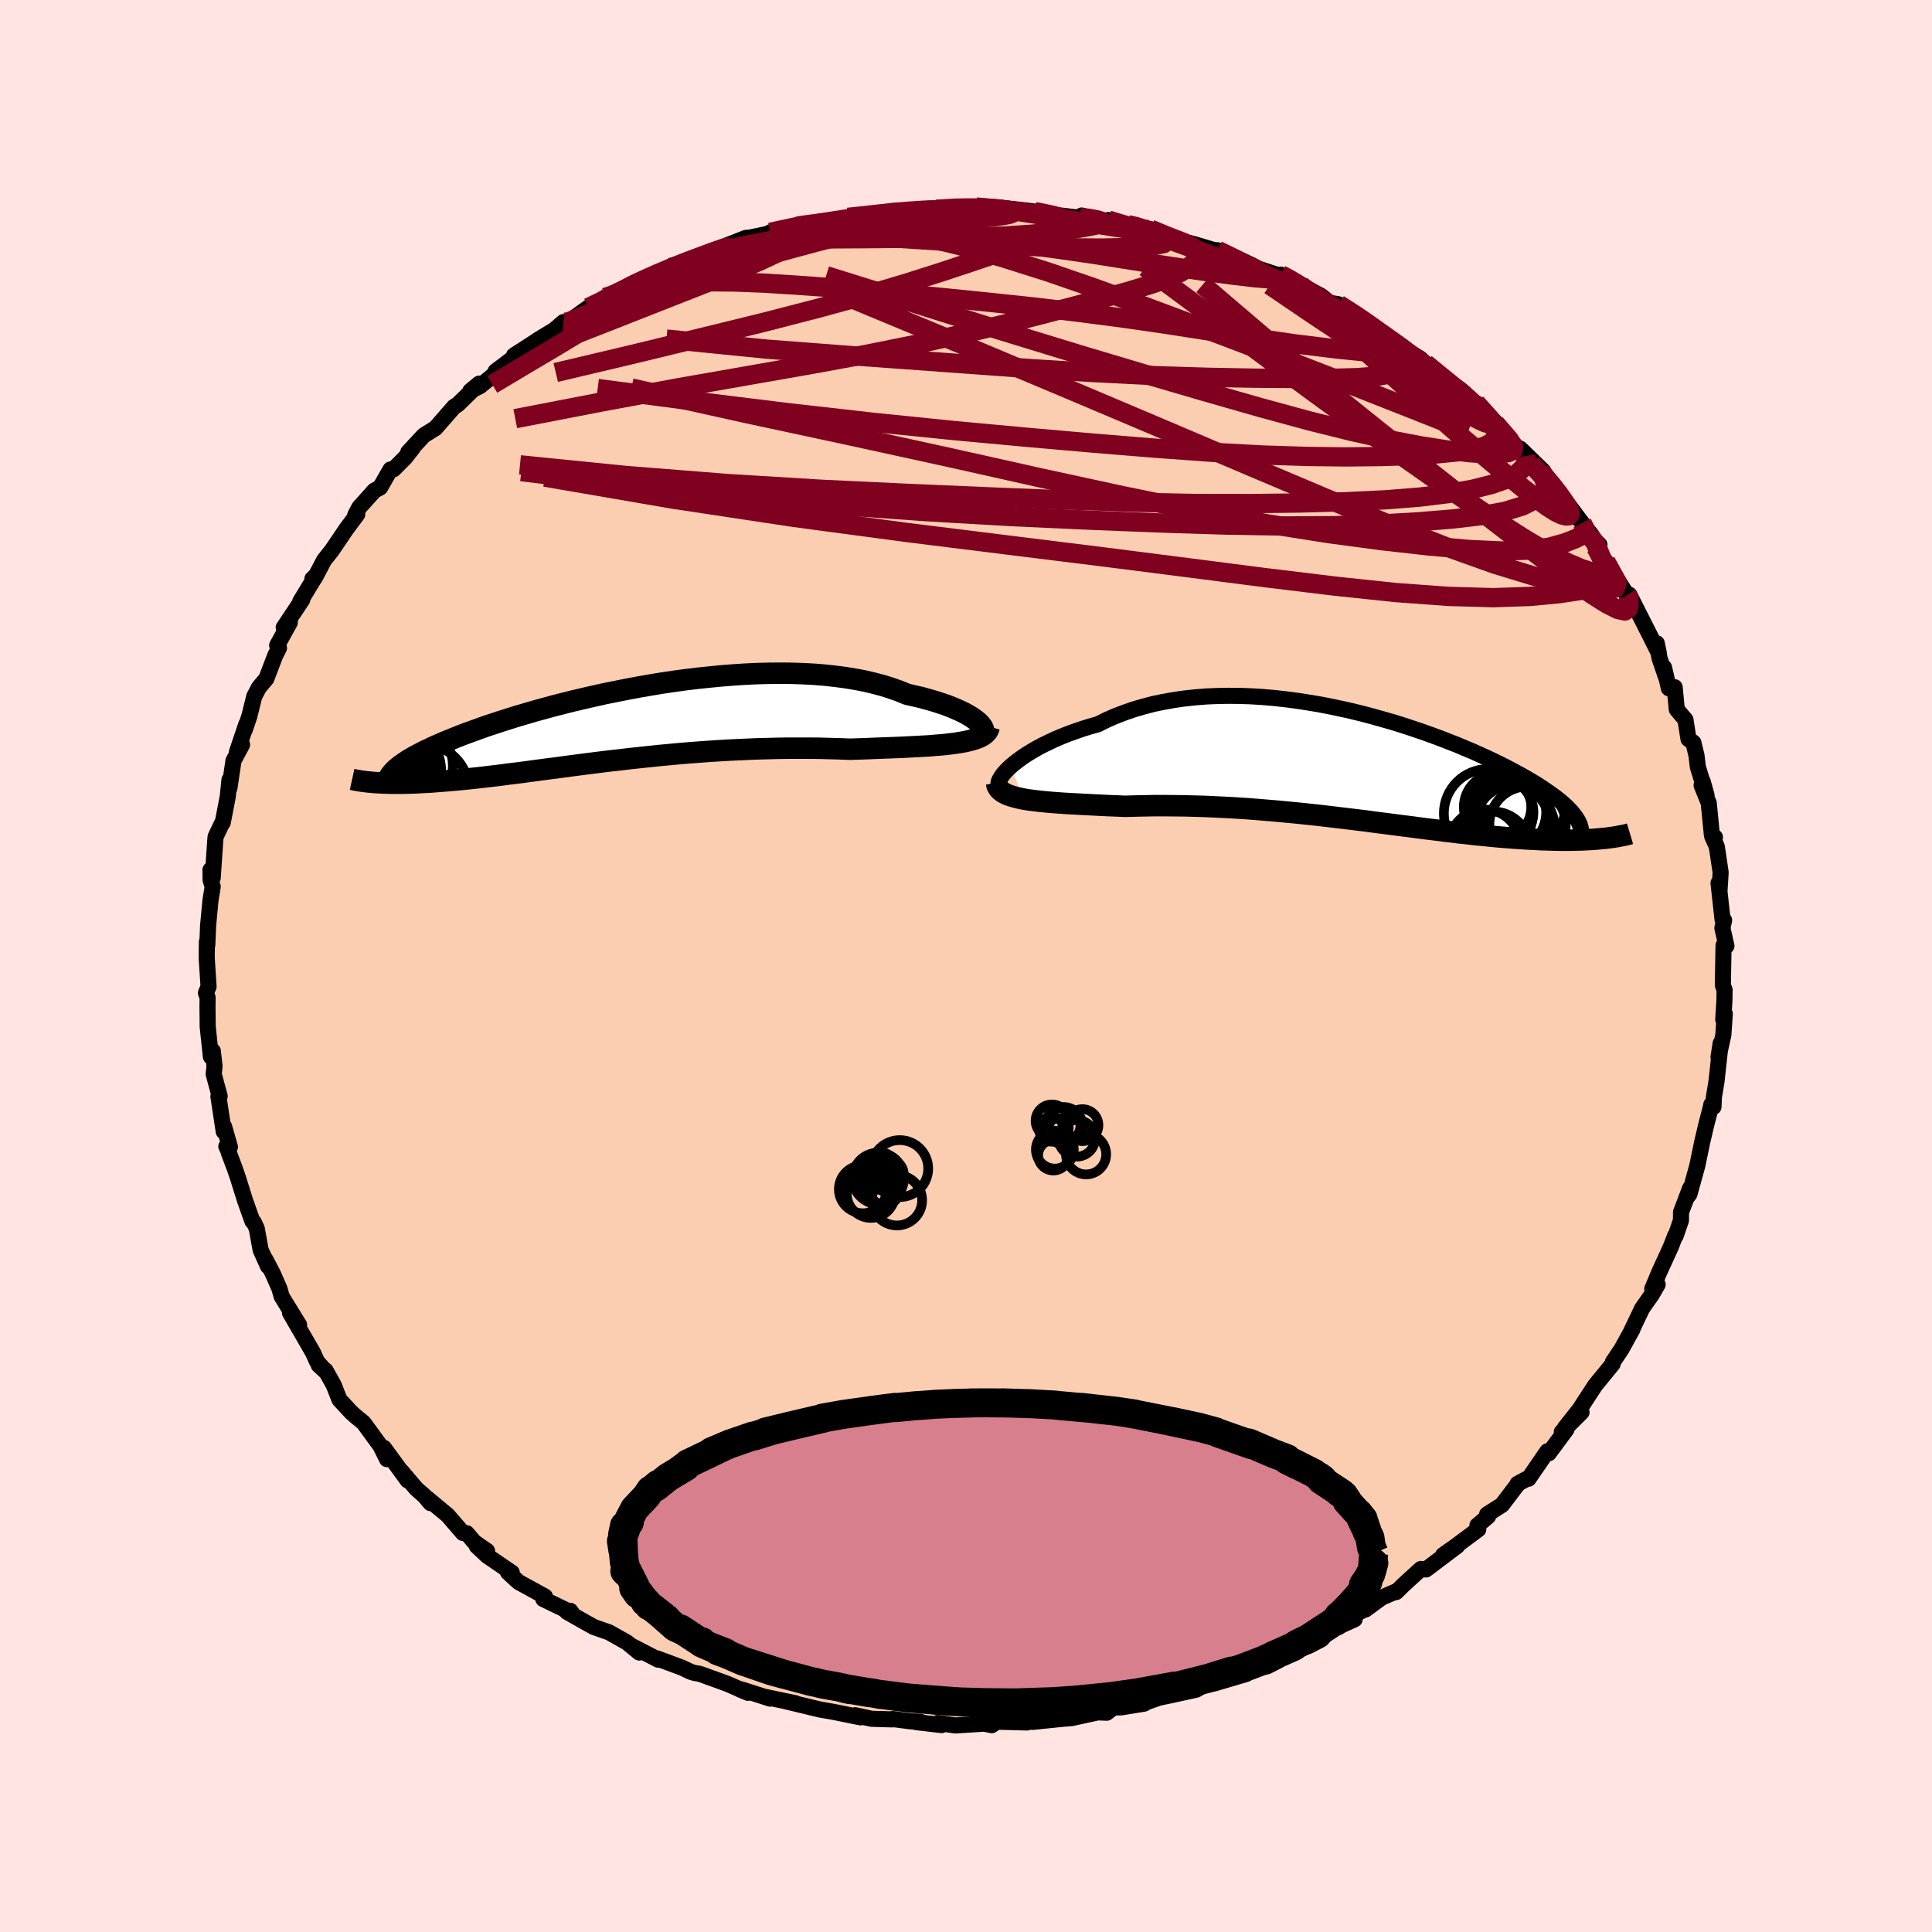 <svg xmlns="http://www.w3.org/2000/svg" width="500" height="500" viewBox="-100 -100 200 200"><defs><clipPath id="c"><path d="m37.8-.14-.22-.21-.26-.21-.31-.22-.35-.22-.39-.22-.44-.22-.47-.21-.52-.22-.55-.21-.59-.2-.62-.2-.66-.19-.69-.19-.73-.17-.75-.17-.78-.32-.82-.29-.87-.28-.91-.24-.96-.23-.99-.19-1.03-.17-1.06-.14-1.09-.12-1.12-.09-1.15-.06-1.17-.04-1.18-.01-1.21.01-1.21.03-1.23.06-1.23.08-1.24.1-1.24.12-1.24.13-1.24.15-1.23.17-1.21.18-1.21.2-1.2.21-1.17.22-1.16.23-1.14.23-1.12.25-1.09.25-1.07.25-1.03.26-1.02.26-.98.27-.95.26-.92.27-.89.26-.86.27-.82.26-.79.26-.76.25-.72.26-.69.25-.66.24-.63.24-.6.24-.57.23-.54.22-.51.23-.49.21-.45.22-.44.2-.41.21-.38.2-.36.19-.33.2-.31.18-.28.19-.26.18-.24.17-.22.17-.2.17-.17.16-.16.16-2.03 1.1.28.02.29.01.3.02.32.01.33.01.34.01h1.11l.4-.01.41-.01.42-.01.44-.02.45-.03.47-.02.49-.03.5-.04.52-.04.53-.04.56-.05.57-.05.6-.06.61-.06.64-.07.65-.07.67-.08.7-.08.71-.09.74-.1.76-.09.78-.1.8-.11.82-.11.84-.11.86-.11.88-.12.91-.12.92-.12.94-.12.95-.12.98-.12.99-.11 1.01-.12 1.02-.11 1.04-.11 1.05-.11 1.07-.1 1.07-.1 1.09-.09 1.09-.08 1.11-.08 1.11-.07 1.11-.06 1.12-.05 1.12-.05 1.12-.03 1.12-.03 1.11-.02h2.22l1.1.01 1.08.03 1.08.03 1.05.04.89-.03.88-.03.87-.04.85-.03.83-.03.81-.03.79-.04.77-.04.75-.04.72-.04.69-.06.66-.05.63-.07.6-.07.56-.09"/></clipPath><clipPath id="b"><path d="m-37.05-.19.36-.3.4-.31.44-.32.47-.31.52-.32.54-.31.58-.31.62-.3.64-.3.68-.29.7-.28.73-.26.75-.26.78-.24.81-.23.86-.43.91-.4.94-.36.97-.34 1-.29 1.02-.27 1.06-.22 1.07-.19 1.1-.16 1.11-.12 1.14-.09 1.14-.05 1.16-.02 1.16.01 1.17.04 1.18.07 1.17.1 1.18.13 1.17.15 1.17.18 1.16.19 1.14.22 1.14.24 1.12.25 1.11.27 1.09.29 1.07.3 1.05.3 1.02.32 1 .33.98.33.95.34.92.34.9.35.87.34.83.35.81.34.77.35.75.34.71.34.68.33.65.33.62.33.59.32.56.31.53.31.5.3.48.3.44.29.42.29.4.28.37.27.34.27.32.26.3.26.27.25.24.25.23.24.19.24.18.23.15.22.14.23.11.21.09.22 2.72 1.39-.32.03-.32.03-.34.03-.36.03-.36.02-.38.02-.4.02-.4.01-.43.01-.43.01h-.92l-.48-.01-.49-.01-.51-.02-.53-.01-.54-.03-.56-.03-.58-.03-.6-.04-.61-.04-.64-.05-.65-.05-.68-.06-.69-.07-.71-.07-.73-.07-.75-.09-.77-.08-.79-.1-.81-.09-.82-.11-.85-.1-.86-.11-.88-.12-.9-.11-.91-.12-.93-.12-.95-.12-.96-.13-.98-.12-.99-.12-1-.12-1.01-.12-1.03-.12-1.03-.11-1.04-.11-1.06-.1-1.05-.1-1.07-.09-1.07-.09-1.07-.08-1.07-.07-1.07-.06-1.08-.05-1.07-.05-1.06-.03-1.06-.03-1.06-.01-1.04-.01h-1.03l-1.02.02-1.01.02-.99.03-.84-.04-.83-.03-.81-.04-.8-.04-.78-.04-.76-.04-.74-.04-.72-.04-.69-.05-.67-.05-.64-.06-.61-.06-.58-.07-.55-.07-.52-.09"/></clipPath><filter id="a"><feTurbulence baseFrequency=".05" numOctaves="3" result="noise" type="noise"/><feDisplacementMap in="SourceGraphic" in2="noise" scale="2"/></filter></defs><rect width="100%" height="100%" x="-100" y="-100" fill="#FFE4E1"/><path fill="#FBCEB1" stroke="#000" stroke-linejoin="round" stroke-width="1.667" d="m78.35 1.99.18.49-.02 1.12-.12 1.93.16-.58-.15 2.19-.4 1.82-.1.47.22-1.42-.43 3.95-.27 1.63-.04.99-.22-.25-.09.42-.41 1.57-.27 1.14-.18.76-.5 2.43-.82 2.96-.24.32.31-.93-.94 2.48-.01.86-.55 1.6-.05-.02-.43 1.12-1.23 2.69-.71 1.7.56-.46-.62 1.07-.99 1.41-1.19 2.5.19-.34-.46.83-.66 1.2-.91 1.36-.02.2-1.8 2.2-.89 1.36-.73 1.13L62 47.81l1.72-1.61-2.04 2.03.48-.26-1.83 2.47-.15-.2-1.95 2.84-.2.02-.94.51.03.03-1.64 2.15-1.54.98.11.2-1.11.94.09.41-2.49 1.85-1.14.8 1.47-.95-3.25 2.45-.53-.05-1.86 1.7-.7.69.09-.11-1.58.68-1.69 1.24-.21.05-.94.5.03.46-2.2.99-1.65 1.01-1.02.37-.68.35.27.14-1.22.33-3.86 1.87-.3-.08-.47.18-.12.1-2.05.74-.43.27-1.37.27-1.31.75-2.6.57-1.22.25-1.27.45-.28.17-2.42.39-.78.01-.68.54-1.01-.04.01.02-2.61.57-1.16.1-2.9.3 2.34-.48-3.24.32.34.22-3.15-.08-.53.36-.77-.16-2.99.19-1.81-.26.38.22-2.65-.31.45-.04-1.03-.04-1.84-.24-.04.04-2.12-.06-1.73-.37.56.22-2.54-.52-.54-.1-1.1-.19-3.45-.83.91.18-3.25-.68.63.2-3.01-.96-.11.02.82.34-2.13-.93-2.87-1.04-.5-.08-.39-.11-.96-.45-2.55-.95.11.13-2.65-1.37.69.63-1.27-1.04-1.86-1.05-1.57-.55-1.08-.6-1.72-.98.35-.1.16.21-2.95-1.43.17-.26-2.73-1.5-1.1-1.01.4.04-2.56-1.75-1.07-1.01 1.07.51-1.33-.92-.77-.91-.4-.03-1.58-1.83-2.12-1.76.34.5-.65-.77-.81-.71-1.52-1.79.62.92-2.45-3.36.31 1.16-.67-1.36-1.76-2.41-.81-.66-.46-.41-1.22-1.32-.59-1.5-.84-1.51-.72-.57.82.76-.99-1.12-.43-.95-2.37-4.1.86 1.36.08-.11-1.8-2.93-.24-.84-.7-1.59-.77-1.46.29.75-.76-1.69-.4-2.21-.31-.66-.14-.1-.75-2.11-.77-2.46-.3-.87-.64-1.7.03-.04-.27-.56.37.05-.6-2.1-.04.5-.55-3.62.13-.03-.62-2.29.09-.82-.18-1.57-.2.59-.33-3.11-.02-2.03.01-.99-.17-.47.27-.66-.18-2.78-.01-.38.02-1.5.04.35.08-1.97.25-2.66.23-1.4-.22-.7-.01-1.05.23.84.26-3.83.04-.44.66-1.38.08-.08.52-2.7.17-1.71v.84l.42-2.83.89-1.66-.54.78.99-2.93-.17.6.47-1.39.51-2.06.49-.93.76-.9.91-2.38.4-.79-.19-.28 1.31-2.37-.63.52 1.92-2.88-.21.18 1.65-2.71-.39.37.29-.18.92-1.75.8-1.01 1.52-2.24 1.11-1.49-.21.08.41-.79 1.58-1.76.59-.31 1.07-1.87.32-.02 1.19-1.19.79-1-.46.42 1.54-1.66.12-.11 1.16-.72 1.93-2.21.37-.23 2.23-2.17-.92.76 1-.5 1.83-1.5-.22-.03 1.81-1.37.1-.28 1.53-.98 1.02-.67 1.67-1.02.9-.78-.02.33.14-.07 2.46-1.76 1.98-.83-.23-.22 1.7-.62 1.07-.73.39-.11 2.58-1.26 1.29-.36-.12-.22 1.2-.33 2-.62v-.05l2.01-.69-.09-.18 2.51-.99.4-.03 3.01-.63-.87.08 3.29-.67-.91.05.59-.13 1.53.01 2.29-.47-.22.1 1.47-.44 1.55-.13 1.27-.17 1.77-.35 3.04-.1 1.49-.09.87.04-.39-.17.54.05L1-78.56l.06-.01 1.42.15 1.9.02-1.07-.11 2.49.25 1.29.16.64.13 1.65.23 2.43.29.17-.24 3.54.88-.79-.41 1.29.46.74.02.72.09 1.55.55.06-.18 1.4.71 3.17.86 1.99.59.39.03.65.34.96.31 1.91.87.71.38 2.48.82-.16-.2 1.21.6-.29-.17 1.75.97 1.49.8.91.72.91.15 3.09 1.89-.73-.26 2.31 1.43-.52-.34 2.52 1.68.32.28-.43-.18 1.86 1.1.58.53 1.57 1.32 1.57 1.22.48.24 1.32 1.39-.52-.36.8.27 2.49 2.47-.47-.32 2.05 2.26 1.07 1.09-.55-.76 2.39 2.33-1.27-.8 1.77 1.57 1.67 2.16-1.03-1.3 1.21 1.53 1.66 2.21.97 1.23-.18.07 1 .94-.37.27 1.03 1.47 2.21 3.47.46.65-.28-.42.05-.26 2.2 4.34.85 1.7-.21-1.01.29 1.56.7 2.03-.24-1.09.5 2.15.6-.11.22 2.3.9 1.07.31 1.99.51.38.32 1.32.14 1.19.9 2.93-.4-1.43-.11.41.74 1.84.32 3.26.32.27-.28-.08.47 1.04.4 2.68L78-7.76l-.1-.82.42 3.79.16.05-.18.81.42 1.85-.3-.05-.07 4.12.18.49" filter="url(#a)"/><path fill="#fff" d="m-37.05-.19.36-.3.4-.31.44-.32.47-.31.52-.32.54-.31.58-.31.62-.3.64-.3.68-.29.7-.28.73-.26.75-.26.78-.24.81-.23.86-.43.91-.4.94-.36.97-.34 1-.29 1.02-.27 1.06-.22 1.07-.19 1.1-.16 1.11-.12 1.14-.09 1.14-.05 1.16-.02 1.16.01 1.17.04 1.18.07 1.17.1 1.18.13 1.17.15 1.17.18 1.16.19 1.14.22 1.14.24 1.12.25 1.11.27 1.09.29 1.07.3 1.05.3 1.02.32 1 .33.98.33.95.34.92.34.9.35.87.34.83.35.81.34.77.35.75.34.71.34.68.33.65.33.62.33.59.32.56.31.53.31.5.3.48.3.44.29.42.29.4.28.37.27.34.27.32.26.3.26.27.25.24.25.23.24.19.24.18.23.15.22.14.23.11.21.09.22 2.72 1.39-.32.03-.32.03-.34.03-.36.03-.36.02-.38.02-.4.02-.4.01-.43.01-.43.01h-.92l-.48-.01-.49-.01-.51-.02-.53-.01-.54-.03-.56-.03-.58-.03-.6-.04-.61-.04-.64-.05-.65-.05-.68-.06-.69-.07-.71-.07-.73-.07-.75-.09-.77-.08-.79-.1-.81-.09-.82-.11-.85-.1-.86-.11-.88-.12-.9-.11-.91-.12-.93-.12-.95-.12-.96-.13-.98-.12-.99-.12-1-.12-1.01-.12-1.03-.12-1.03-.11-1.04-.11-1.06-.1-1.05-.1-1.07-.09-1.07-.09-1.07-.08-1.07-.07-1.07-.06-1.08-.05-1.07-.05-1.06-.03-1.06-.03-1.06-.01-1.04-.01h-1.03l-1.02.02-1.01.02-.99.03-.84-.04-.83-.03-.81-.04-.8-.04-.78-.04-.76-.04-.74-.04-.72-.04-.69-.05-.67-.05-.64-.06-.61-.06-.58-.07-.55-.07-.52-.09" filter="url(#a)" transform="translate(41.7 -20.5)"/><path fill="#fff" d="m37.8-.14-.22-.21-.26-.21-.31-.22-.35-.22-.39-.22-.44-.22-.47-.21-.52-.22-.55-.21-.59-.2-.62-.2-.66-.19-.69-.19-.73-.17-.75-.17-.78-.32-.82-.29-.87-.28-.91-.24-.96-.23-.99-.19-1.03-.17-1.06-.14-1.09-.12-1.12-.09-1.15-.06-1.17-.04-1.18-.01-1.21.01-1.21.03-1.23.06-1.23.08-1.24.1-1.24.12-1.24.13-1.24.15-1.23.17-1.21.18-1.21.2-1.2.21-1.17.22-1.16.23-1.14.23-1.12.25-1.09.25-1.07.25-1.03.26-1.02.26-.98.27-.95.26-.92.27-.89.26-.86.27-.82.26-.79.26-.76.25-.72.26-.69.25-.66.24-.63.24-.6.24-.57.23-.54.22-.51.23-.49.21-.45.22-.44.2-.41.21-.38.2-.36.19-.33.2-.31.18-.28.19-.26.18-.24.17-.22.17-.2.17-.17.16-.16.16-2.03 1.1.28.02.29.01.3.02.32.01.33.01.34.01h1.11l.4-.01.41-.01.42-.01.44-.02.45-.03.47-.02.49-.03.5-.04.52-.04.53-.04.56-.05.57-.05.6-.06.61-.06.64-.07.65-.07.67-.08.7-.08.71-.09.74-.1.76-.09.78-.1.8-.11.82-.11.84-.11.86-.11.88-.12.91-.12.92-.12.94-.12.95-.12.98-.12.99-.11 1.01-.12 1.02-.11 1.04-.11 1.05-.11 1.07-.1 1.07-.1 1.09-.09 1.09-.08 1.11-.08 1.11-.07 1.11-.06 1.12-.05 1.12-.05 1.12-.03 1.12-.03 1.11-.02h2.22l1.1.01 1.08.03 1.08.03 1.05.04.89-.03.88-.03.87-.04.85-.03.83-.03.81-.03.79-.04.77-.04.75-.04.72-.04.69-.06.66-.05.63-.07.6-.07.56-.09" filter="url(#a)" transform="translate(-36.35 -24.93)"/><g fill="none" stroke="#000" transform="translate(41.7 -20.5)"><path stroke-linejoin="round" stroke-width="1.667" d="m-38.16 1.95-.11-.09-.06-.13-.01-.16.04-.19.1-.21.14-.24.18-.26.23-.27.28-.29.32-.3.36-.3.4-.31.44-.32.47-.31.52-.32.54-.31.58-.31.62-.3.64-.3.68-.29.7-.28.73-.26.75-.26.78-.24.81-.23.86-.43.91-.4.94-.36.97-.34 1-.29 1.02-.27 1.06-.22 1.07-.19 1.1-.16 1.11-.12 1.14-.09 1.14-.05 1.16-.02 1.16.01 1.17.04 1.18.07 1.17.1 1.18.13 1.17.15 1.17.18 1.16.19 1.14.22 1.14.24 1.12.25 1.11.27 1.09.29 1.07.3 1.05.3 1.02.32 1 .33.98.33.95.34.92.34.9.35.87.34.83.35.81.34.77.35.75.34.71.34.68.33.65.33.62.33.59.32.56.31.53.31.5.3.48.3.44.29.42.29.4.28.37.27.34.27.32.26.3.26.27.25.24.25.23.24.19.24.18.23.15.22.14.23.11.21.09.22.06.2.05.21.03.2.01.2-.01.19-.03.19-.04.18-.07.19-.07.18-.1.17" filter="url(#a)"/><path stroke-linejoin="round" stroke-width="2.222" d="m-38.53 1.55.04.26.11.23.15.2.22.19.26.17.31.15.35.13.4.12.44.11.47.1.52.09.55.07.58.07.61.06.64.06.67.05.69.05.72.04.74.04.76.04.78.04.8.04.81.04.83.03.84.04.99-.03 1.01-.02 1.02-.02h1.03l1.04.01 1.06.01 1.06.03 1.06.03 1.07.05 1.08.05 1.07.06 1.07.07 1.07.08 1.07.09 1.07.09 1.05.1 1.06.1 1.04.11 1.03.11 1.03.12 1.01.12 1 .12.99.12.98.12.96.13.95.12.93.12.91.12.9.11.88.12.86.11.85.1.82.11.81.09.79.1.77.08.75.09.73.07.71.07.69.07.68.06.65.05.64.05.61.04.6.04.58.03.56.03.54.03.53.01.51.02.49.01.48.01h.92l.43-.01.43-.01.4-.01.4-.02.38-.02.36-.02.36-.03.34-.03.32-.03.32-.03.3-.04.29-.04.27-.04.27-.04.25-.05.24-.05.23-.04.22-.05.21-.05.2-.06" filter="url(#a)"/><circle cx="14.395" cy="4.596" r="3.966" clip-path="url(#b)" filter="url(#a)"/><circle cx="12.37" cy="4.706" r="4.602" clip-path="url(#b)" filter="url(#a)"/><circle cx="13.325" cy="4.036" r="3.49" clip-path="url(#b)" filter="url(#a)"/><circle cx="14.87" cy="5.631" r="3.798" clip-path="url(#b)" filter="url(#a)"/><circle cx="13.53" cy="4.576" r="3.512" clip-path="url(#b)" filter="url(#a)"/><circle cx="11.98" cy="7.986" r="3.682" clip-path="url(#b)" filter="url(#a)"/><circle cx="14.565" cy="6.356" r="4.702" clip-path="url(#b)" filter="url(#a)"/><circle cx="16.43" cy="5.876" r="3.956" clip-path="url(#b)" filter="url(#a)"/><circle cx="12.845" cy="8.316" r="3.812" clip-path="url(#b)" filter="url(#a)"/><circle cx="16" cy="3.966" r="4.356" clip-path="url(#b)" filter="url(#a)"/></g><g fill="none" stroke="#000" transform="translate(-36.35 -24.93)"><path stroke-linejoin="round" stroke-width="2.222" d="m37.18 1.1.3-.02.25-.05.19-.08.14-.1.08-.13.03-.14-.02-.16-.07-.18-.12-.18-.16-.2-.22-.21-.26-.21-.31-.22-.35-.22-.39-.22-.44-.22-.47-.21-.52-.22-.55-.21-.59-.2-.62-.2-.66-.19-.69-.19-.73-.17-.75-.17-.78-.32-.82-.29-.87-.28-.91-.24-.96-.23-.99-.19-1.03-.17-1.06-.14-1.09-.12-1.12-.09-1.15-.06-1.17-.04-1.18-.01-1.21.01-1.21.03-1.23.06-1.23.08-1.24.1-1.24.12-1.24.13-1.24.15-1.23.17-1.21.18-1.21.2-1.2.21-1.17.22-1.16.23-1.14.23-1.12.25-1.09.25-1.07.25-1.03.26-1.02.26-.98.27-.95.26-.92.27-.89.26-.86.27-.82.26-.79.26-.76.25-.72.26-.69.25-.66.24-.63.24-.6.24-.57.23-.54.22-.51.23-.49.21-.45.22-.44.2-.41.21-.38.2-.36.19-.33.2-.31.18-.28.19-.26.18-.24.17-.22.17-.2.17-.17.16-.16.16-.13.16-.12.15-.1.15-.07.15-.07.14-.04.14-.03.14-.01.14v.13l.02.13" filter="url(#a)"/><path stroke-linejoin="round" stroke-width="2.222" d="m38.76.15-.07.25-.12.23-.18.21-.24.19-.3.17-.34.15-.39.13-.44.12-.48.11-.52.09-.56.09-.6.07-.63.07-.66.05-.69.06-.72.04-.75.04-.77.04-.79.04-.81.03-.83.03-.85.03-.87.04-.88.03-.89.03-1.05-.04-1.08-.03-1.08-.03-1.1-.01h-2.22l-1.11.02-1.12.03-1.12.03-1.12.05-1.12.05-1.11.06-1.11.07-1.11.08-1.09.08-1.09.09-1.07.1-1.07.1-1.05.11-1.04.11-1.02.11-1.01.12-.99.11-.98.12-.95.12-.94.12-.92.12-.91.12-.88.12-.86.11-.84.11-.82.11-.8.11-.78.1-.76.09-.74.1-.71.09-.7.08-.67.08-.65.07-.64.07-.61.06-.6.06-.57.05-.56.05-.53.04-.52.04-.5.04-.49.03-.47.02-.45.03-.44.02-.42.01-.41.01-.4.01h-1.11l-.34-.01-.33-.01-.32-.01-.3-.02-.29-.01-.28-.02-.27-.03-.26-.02-.25-.03-.23-.03-.23-.03-.21-.03-.2-.04-.2-.03-.18-.04-.18-.04" filter="url(#a)"/><circle cx="-22.957" cy="4.739" r="4.976" clip-path="url(#c)" filter="url(#a)"/><circle cx="-23.107" cy="5.044" r="4.062" clip-path="url(#c)" filter="url(#a)"/><circle cx="-23.092" cy="3.039" r="3.804" clip-path="url(#c)" filter="url(#a)"/><circle cx="-19.892" cy="6.754" r="4.79" clip-path="url(#c)" filter="url(#a)"/><circle cx="-22.282" cy="5.619" r="3.916" clip-path="url(#c)" filter="url(#a)"/><circle cx="-24.367" cy="4.829" r="4.03" clip-path="url(#c)" filter="url(#a)"/><circle cx="-23.712" cy="5.054" r="4.168" clip-path="url(#c)" filter="url(#a)"/><circle cx="-24.462" cy="5.649" r="3.184" clip-path="url(#c)" filter="url(#a)"/><circle cx="-23.592" cy="6.079" r="3.082" clip-path="url(#c)" filter="url(#a)"/><circle cx="-21.047" cy="4.184" r="4.276" clip-path="url(#c)" filter="url(#a)"/></g><g fill="none" stroke="#800020" stroke-linejoin="round" stroke-width="2"><path d="m63.78-45.85.4.78-.29.43-.75.39-1.15.45-1.59.44-2.13.31-2.77.09-3.45-.16-4.12-.36-4.82-.54-5.55-.74-6.31-1-7.07-1.3-7.84-1.6-8.58-1.86-9.35-2.09-10.2-2.23-11.04-2.37-11.81-2.62" filter="url(#a)"/><path d="m66.23-41.87 1.18 2.14-.21.62-1.08.01-1.73-.17-2.39-.35-3.18-.73-4.07-1.24-4.98-1.78-5.89-2.31-6.75-2.79-7.66-3.24-8.6-3.66-9.64-4.08-10.8-4.54L-11.63-69m66.44 12.86 1.39 1.6.49.77-.07.4-.5.23-.91.12h-1.34l-1.79-.12-2.26-.28-2.76-.43-3.29-.63-3.86-.86-4.45-1.11-5.06-1.38-5.66-1.62-6.26-1.83-6.93-2.07-7.74-2.37-8.65-2.73-9.64-3.01" filter="url(#a)"/><path d="m45.56-63.82.06.18.27.52.01.62-.43.6-1 .48-1.63.33-2.28.18-2.91.08-3.53.01-4.15-.03-4.83-.09-5.56-.17-6.33-.32-7.16-.45-8.04-.58-8.94-.65-9.77-.75-10.35-1.04m-8.08-3.26 1.31-.63.95-.51.94-.49.97-.48.93-.44.83-.36.66-.25.45-.13h.24v.13l-.25.27-.51.43-.79.59-1.08.77-1.41.97-1.77 1.18-2.17 1.38-2.59 1.57-3.06 1.81-3.6 2.15M65.2-43.34l.91 1.73.16 1.44-.81.8-1.64.46-2.35.36-3.05.29-3.81.13-4.64-.13-5.49-.4-6.33-.67-7.16-.87-8-1.03-8.85-1.13-9.76-1.21L-6.3-44.9l-11.58-1.55-12.46-1.88-13.25-2.28" filter="url(#a)"/><path d="m38.57-68.5 1.94 1.25 1.19.82 1.08.77 1.09.77 1.06.77 1.01.74.97.72.95.7.9.68.83.63.7.54.51.4.26.22v.01l-.27-.19-.53-.38-.77-.56-.98-.72-1.23-.95-1.71-1.34m19 19.07.56.74.37.83.36.94.19.76-.12.44-.44.13-.75-.1-1.06-.34-1.43-.61-1.85-.96-2.32-1.35-2.75-1.74-3.17-2.1-3.54-2.43-3.89-2.73-4.25-3.04-4.64-3.38-5.12-3.79-5.71-4.27-6.44-4.78m-35.54-4.29-.12.04 1.08.05 1.81.09 2.21.12 2.48.16 2.74.2 3.01.25 3.24.3 3.41.36 3.48.42 3.42.46 3.31.48 3.16.5 3.03.48 2.93.44 2.78.41 2.6.34 2.35.28 2.01.16" filter="url(#a)"/><path d="M47.57-62.37 49-61.2l1.19.97.95.79.79.68.71.64.7.63.67.64.58.59.43.47.21.27-.05.04-.34-.21-.62-.45-.87-.66-1.12-.88-1.38-1.11-1.7-1.39-2.09-1.71-2.58-2.12m-57.95-13.15.65.09 1.91.27 2.79.5 3.48.75 4.04.99 4.42 1.24 4.65 1.47 4.79 1.65 4.93 1.8 5.14 1.92 5.41 2.05 5.65 2.16 5.8 2.25 5.89 2.32 5.91 2.34" filter="url(#a)"/><path d="m16.76-76.74.8.18.78.25.77.3.79.35.62.35.23.3-.28.23-.84.17-1.36.14-1.85.1-2.35.05-2.91-.02-3.53-.11-4.19-.21-4.78-.3-5.29-.35-5.94-.38m-24.77 6.48 1.59-.55 1.73-.42 2.08-.33 2.4-.22 2.65-.1 2.88.02 3.11.12 3.36.21 3.6.26 3.84.32 4.04.36 4.21.4 4.35.44 4.43.47 4.47.53 4.49.58 4.53.65 4.57.71 4.58.71 4.52.65 4.37.54 4.2.42m-10.07-8.13.9.48 1 .6 1.32.83 1.53.99L39-67.6l1.69 1.12 1.66 1.12 1.59 1.1 1.49 1.06 1.38 1 1.26.92 1.14.84 1 .75.87.63.71.5.5.32.26.11-.01-.07-.22-.22-.36-.34" filter="url(#a)"/><path d="m14.73-77.22 1.17.36 1.25.36 1.44.46 1.65.57 1.91.7 2.12.78 2.19.81 2.11.77 1.88.7 1.58.59 1.27.47.95.34.61.18.19-.02-.38-.31M68.44-38.4l.17.26v.18l.03.45-.07.5-.36.26-.74-.16-1.14-.58-1.54-.97-1.93-1.35-2.3-1.69-2.68-2.03-3.09-2.38-3.57-2.78-4.12-3.25-4.79-3.81-5.46-4.39-5.99-4.93-6.37-5.44m-51.72-2.95.72-.23 1.52-.4 2-.47 2.4-.47 2.66-.43 2.81-.38 2.86-.33 2.82-.29 2.71-.26 2.58-.25 2.42-.24 2.23-.25 2-.27L4.29-78m46.42 18.17.59.46.55.51.53.5.56.54.56.58.43.53.23.39-.04.17-.34-.07-.66-.3-.96-.53-1.25-.74-1.54-.95-1.85-1.17-2.19-1.4-2.61-1.68-3.15-2.04-3.76-2.49-4.36-2.96" filter="url(#a)"/><path d="m26.04-74.09.87.42 1.32.65 1.56.8 1.67.87 1.65.89 1.62.92 1.59.96 1.63 1.02 1.68 1.07 1.73 1.13 1.75 1.14 1.71 1.12 1.62 1.08 1.48.99 1.3.88 1.09.73.83.53.56.3.28.07.04-.07.01-.02m-87.67-11.22.99-.59 1.21-.58 1.29-.58 1.22-.52 1.1-.45 1.02-.4.95-.36.86-.32.78-.29.66-.23.52-.17.33-.07.08.04-.21.17-.55.32-.89.45-1.21.6-1.56.76-1.92.93-2.34 1.11-2.74 1.26-2.9 1.23m18.69-8.43 1.85-.4.72-.15.56-.05h.54l.42.06.21.12-.02.21-.3.33-.6.47-.97.63-1.44.79-2.01.95-2.66 1.12-3.36 1.34-4.05 1.59-4.7 1.85-5.26 2.06m60.42-11.25 1.71.71 1.63.63 1.04.53.47.46.04.48-.27.52-.59.57-.92.59-1.32.61-1.74.62-2.18.67-2.61.72-3.02.82-3.42.9-3.85.98-4.31 1.03-4.81 1.06-5.34 1.08-5.91 1.08-6.51 1.14-7.18 1.26-7.92 1.47-8.74 1.69" filter="url(#a)"/><path d="m1.06-78.57 1.44.13 1.4.14 1.53.2 1.73.27 1.91.31 1.99.33 2 .32 1.91.31 1.68.26 1.3.19.77.09.22-.04-.19-.13-.4-.16m-60.02 9.69.38.03 1.28-.51 1.89-.81 2.18-.85 2.32-.83 2.43-.79 2.53-.79 2.61-.78 2.65-.77 2.63-.74 2.59-.71 2.52-.68 2.46-.64 2.36-.6 2.22-.58 1.98-.54 1.67-.48 1.23-.4" filter="url(#a)"/><path d="m11.81-77.45.86.04.95.18.47.15.05.14-.3.14-.65.16-.98.18-1.35.22-1.75.24-2.23.24-2.84.19-3.61.13-4.48.08-5.41.06-6.34.04m68.59 16.97 1.43 1.6.56 1.02.1.8-.36.61-.81.45-1.26.34-1.7.26-2.15.21-2.59.16-3.07.1-3.57.04-4.09-.05-4.65-.15-5.22-.28-5.78-.42-6.36-.52-6.94-.61-7.58-.7-8.25-.84-8.94-1.01-9.58-1.18-10.11-1.32m25.91-17.72 1.46-.15 1.61-.18 1.7-.18 1.54-.13 1.21-.08.85-.05.56-.01.35.02.17.05-.02.09-.26.13-.54.16-.84.2-1.17.26-1.53.31-1.97.37-2.47.45-3 .53-3.54.63-4.09.72" filter="url(#a)"/><path d="m-16.97-76.62-.28-.01.59-.08.98-.13 1.05-.15.98-.15.91-.14.83-.12.71-.06.5-.01.15.09-.31.18-.83.28-1.35.39-1.82.49-2.23.59-2.68.68-3.19.77-3.64.85M7.09-78.1l.87.17 1.07.23.88.27.5.31.02.37-.5.42-1 .5-1.45.57-1.87.67-2.26.78-2.67.9-3.11 1.03-3.64 1.16-4.26 1.27-4.97 1.36-5.69 1.47-6.4 1.57-7.13 1.73-7.95 1.88m100.4 8.65.01.05.05.55-.29.61-.66.61-1.08.58-1.52.53-1.98.5-2.48.45-3.02.37-3.56.28-4.12.2-4.67.13-5.21.06-5.77-.01-6.37-.13-7.02-.24-7.7-.31-8.4-.36-9.11-.43-9.8-.6-10.44-.83-10.96-1.1" filter="url(#a)"/><path d="m-3.1-78.34.54-.02.59-.04.9-.05 1.08-.02h1.07l.97.02.83.04.69.06.57.08.44.09.25.12v.12l-.32.13-.74.14-1.18.15-1.65.15-2.08.15-2.49.15-2.91.16-3.39.14-3.89.12m73.59 25.43-.26.01.58.73.65.78.58.75.51.71.4.63.25.5.06.33-.12.17-.29.03-.44-.11-.63-.3-.85-.54-1.12-.82-1.42-1.11-1.74-1.41-2.11-1.76-2.51-2.13-2.93-2.56-3.34-2.97-3.69-3.35-3.92-3.66" filter="url(#a)"/><path d="m58.5-52.02 1.26 1.42.3.94-.35.7-.82.69-1.29.65-1.84.56-2.42.44-3 .35-3.55.29-4.11.24-4.67.16-5.29.03-5.94-.1-6.62-.21-7.33-.29-8.07-.37-8.82-.51-9.56-.68-10.23-.92-10.82-1.16-11.36-1.39" filter="url(#a)"/></g><g fill="none" stroke="#000"><circle cx="8.848" cy="16.902" r="1.284" filter="url(#a)"/><circle cx="9.196" cy="19.01" r="1.96" filter="url(#a)"/><circle cx="12.432" cy="19.494" r="2.08" filter="url(#a)"/><circle cx="10.124" cy="16.522" r="1.924" filter="url(#a)"/><circle cx="12.052" cy="16.474" r="1.656" filter="url(#a)"/><circle cx="9.584" cy="16.794" r="1.054" filter="url(#a)"/><circle cx="10.024" cy="16.482" r="1.822" filter="url(#a)"/><circle cx="9.044" cy="19.598" r="1.574" filter="url(#a)"/><circle cx="8.896" cy="16.026" r="1.692" filter="url(#a)"/><circle cx="11.476" cy="17.842" r="1.89" filter="url(#a)"/><circle cx="-10.676" cy="23.112" r="2.484" filter="url(#a)"/><circle cx="-8.92" cy="22.656" r="2.13" filter="url(#a)"/><circle cx="-9.844" cy="23.58" r="2.498" filter="url(#a)"/><circle cx="-7.152" cy="24.248" r="2.61" filter="url(#a)"/><circle cx="-8.892" cy="20.824" r="1.554" filter="url(#a)"/><circle cx="-6.86" cy="20.972" r="2.948" filter="url(#a)"/><circle cx="-7.88" cy="21.516" r="1.424" filter="url(#a)"/><circle cx="-8.42" cy="23.18" r="1.552" filter="url(#a)"/><circle cx="-9.08" cy="21.976" r="2.658" filter="url(#a)"/><circle cx="-9.32" cy="21.472" r="1.698" filter="url(#a)"/></g><path fill="#D77F8C" stroke="#000" stroke-linejoin="round" stroke-width="3" d="m42.2 60.83-.1 1.26.12-.29-.21.8-.55 1.09.44-.74-.75 1.09.45-.28-1.33 1.97.32-.42-.1.02-.66.75-1.43 1.45.19-.26-.34.58.11-.26-.28.3-1.06.7-1.82 1.19 1.2-.62-2.13 1.03-.36.26-2.17.96-.8.46 1.08-.55-1.33.58.28-.1-2.24.85.03.02-3.21.95 1.92-.63-2.38.74-1.33.34-1.88.47h-.33l-.4.08-3.5.64 1.57-.22-1.32.18-3.28.46.37-.04h-.1l-3.41.34 1.25-.09-3.23.23-.75.05.35-.02-3.26.11-.6.02h-.2l-3.5-.03.95.02-3.11-.09-1.4-.09-1.29-.09 1.9.13-4.38-.34-1.48-.18-1.12-.15-.5-.05-.91-.17-.18-.01-2.61-.44.55.12-.26-.07-.91-.21-1.74-.31-.62-.16-.46-.09-3.99-1.07 1.31.36-3.72-1.19 2.26.79-2.99-1.03-1.56-.68-1-.37.6.22.19-.02-1.56-.61-.86-.38.02-.14-.24-.02-2.02-1.32.39.25-.9-.42-1.76-1.55.86.69-2.22-1.75.12-.02.27.42-1.15-1.5.01.28-.43-.62.15-.17-.78-1.55-.29-.03.12.13.08-.02-.26-1.1-.08-.95-.04-1.11-.02.91-.15-.96.51-1.41-.39.75.2-.95.12.14.38-.48-.02-.33.56-1.07 1.25-1.33.39-.6-.07.13.84-.72-.18.25.01-.01 1.23-.98 1.56-.94.63-.53-1.21.88.88-.53.17-.27 2.8-1.34.94-.46-1.27.54 1.86-.79 2.4-.83.17-.01 1.88-.58-.73.17 2.57-.62-.65.15 2.43-.57-1.62.38 3.29-.77-.12-.01 2.22-.39 2.42-.34.71-.1-.3.04 1.82-.24.68-.08v.03l2.19-.21.55-.03 1.39-.11 2.1-.09 2.01-.05H.41l1.76-.01 2.33.02-.78-.02 3.12.1.24.01-.77-.04 2.93.16.17.03 3.56.32-1.02-.11 3.66.41 1.89.28-.73-.11.62.12.12.01 4.18.83-1.07-.21 3.75.8-2.85-.63 2.64.57 1.69.46.19.1 1.42.5 2.11.74-.38-.2.1.02 2.62 1.12 1.32.5-.01.13 1.04.52-.68-.36.55.27 1.83.92.99.68-.32-.25.14.29 2.14 1.41-.29-.12.5.31.4.6-.06.02 1.51 1.65.14.18-.47-.59.88 1.85-.35-1.05.34 1.09.31.64.14.95.28.65.03.02" filter="url(#a)"/></svg>
